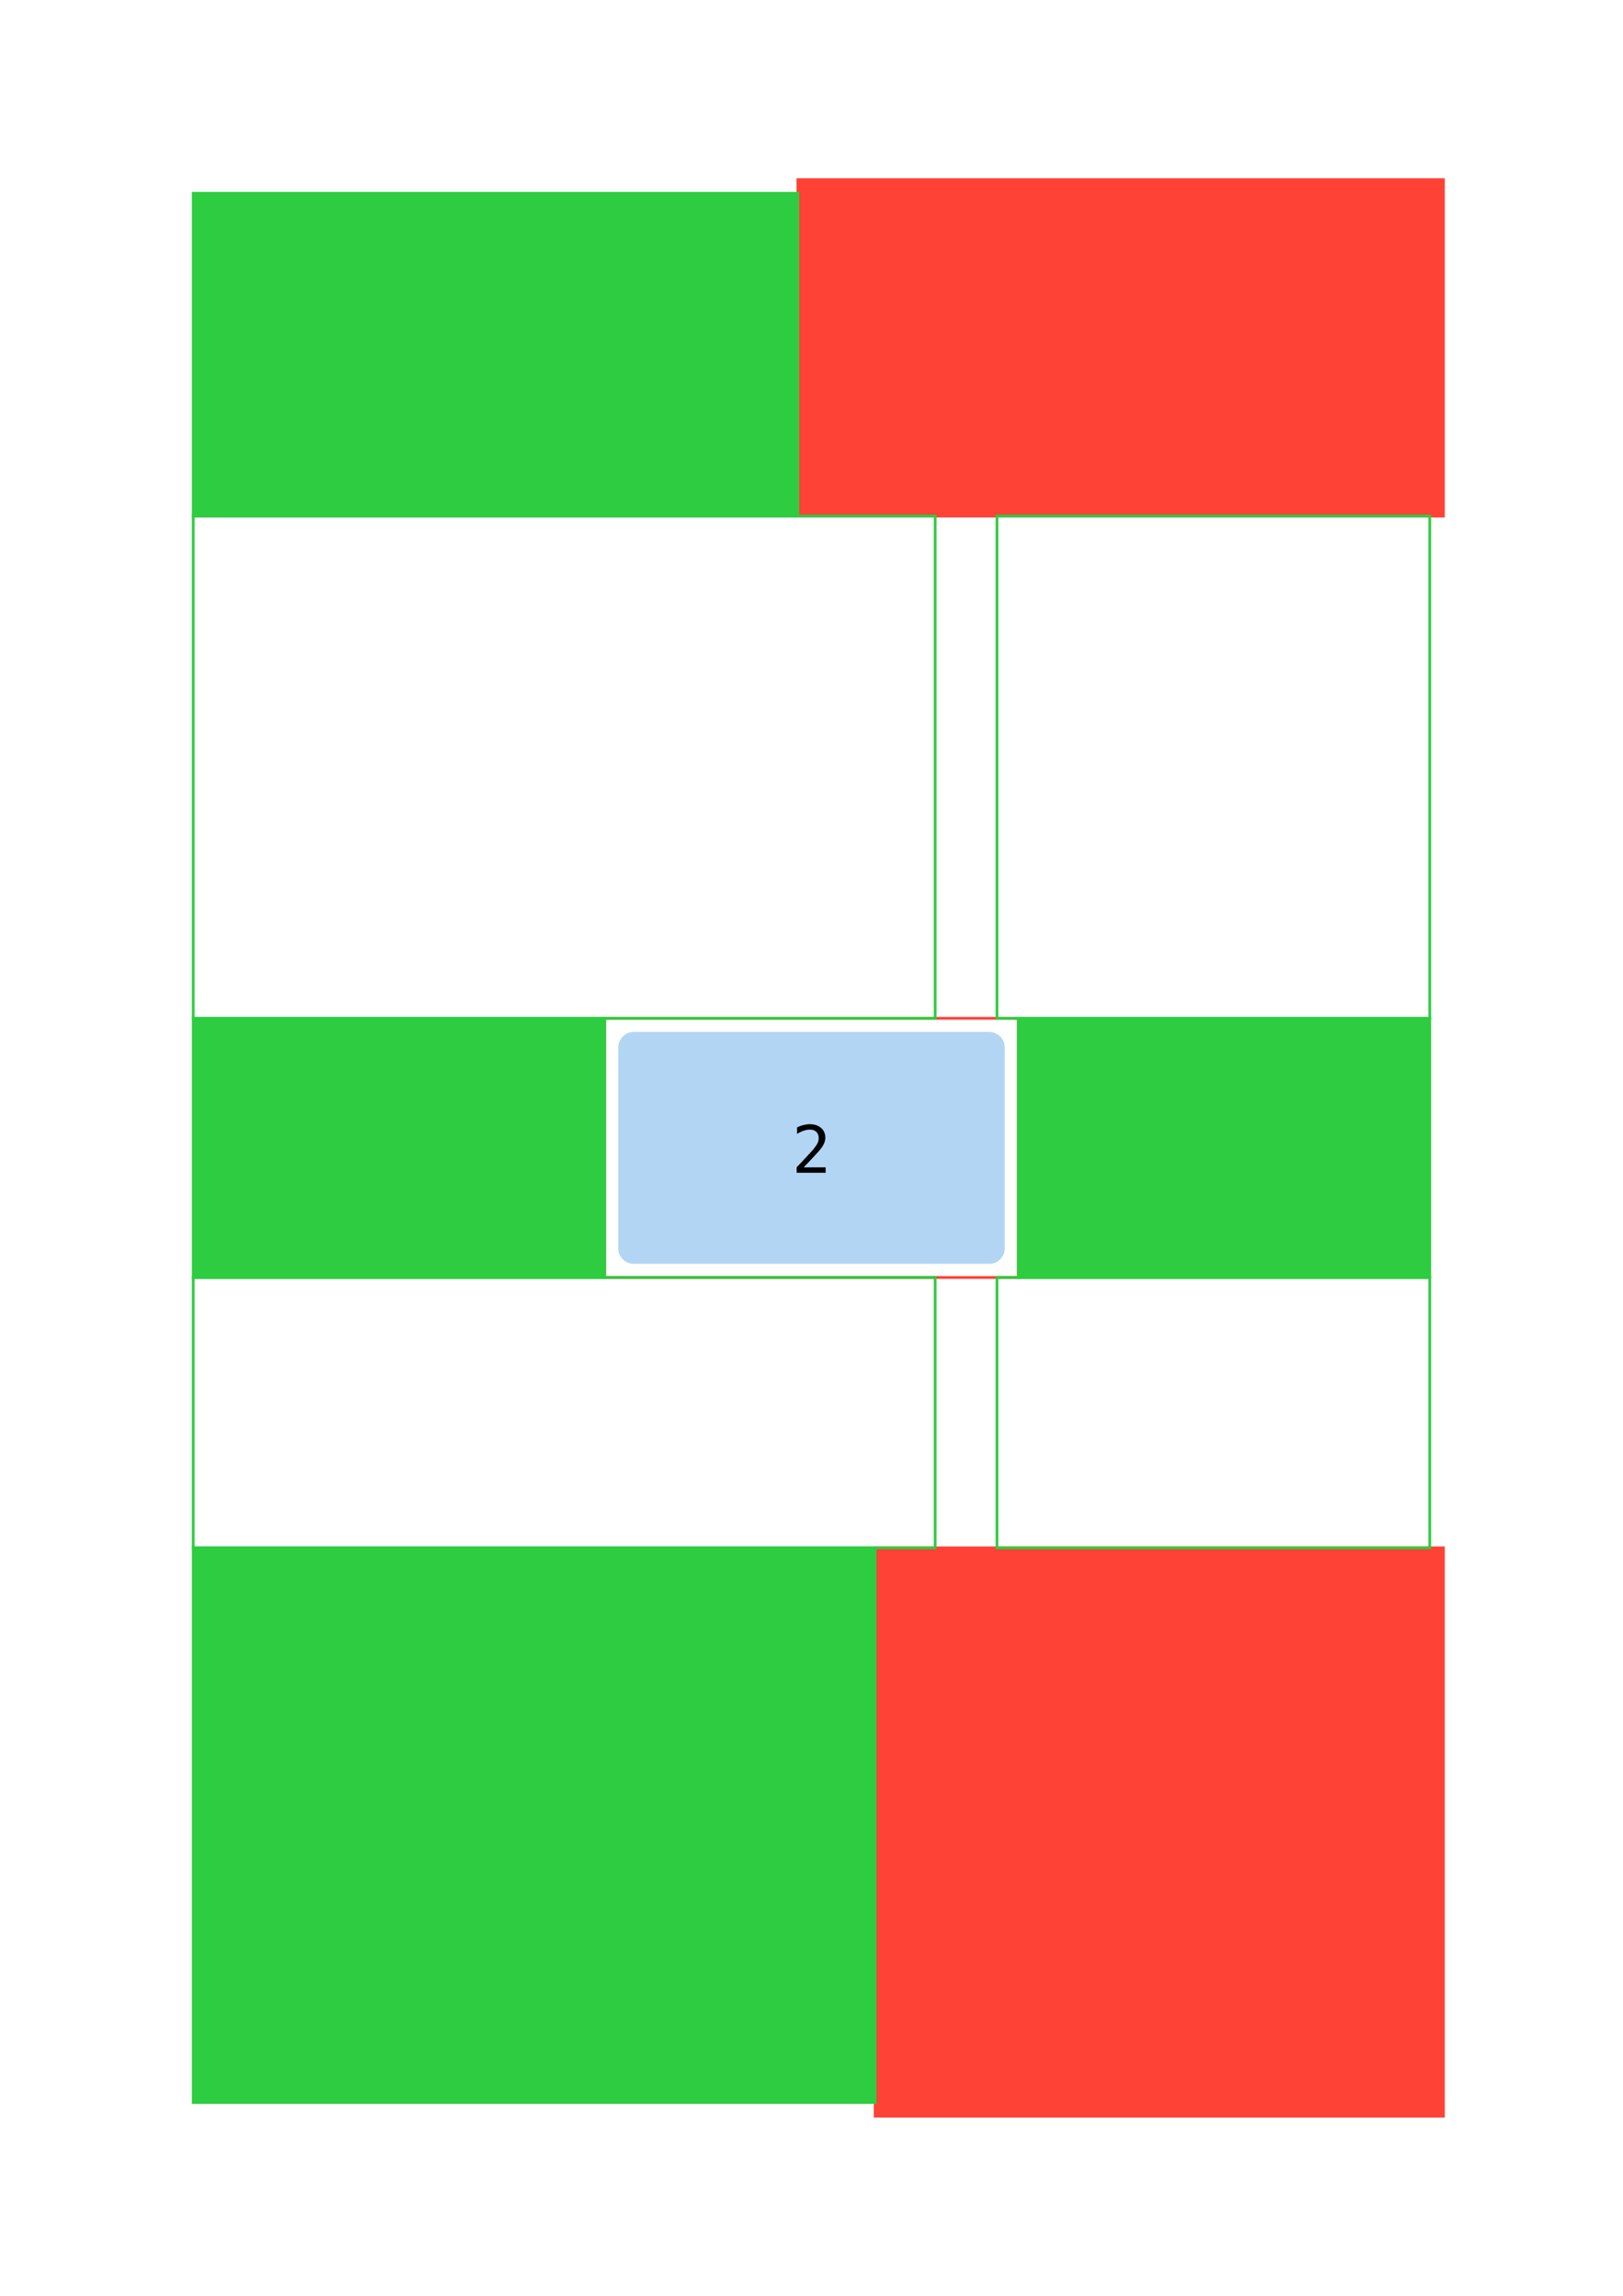 <svg class="typst-doc" viewBox="0 0 595.276 841.89" width="595.276pt" height="841.89pt" xmlns="http://www.w3.org/2000/svg" xmlns:xlink="http://www.w3.org/1999/xlink" xmlns:h5="http://www.w3.org/1999/xhtml">
    <path class="typst-shape" fill="#ffffff" fill-rule="nonzero" d="M 0 0v 841.89 h 595.276 v -841.89 Z "/>
    <g>
        <g class="typst-group">
            <g>
                <g class="typst-group" transform="matrix(1 0 0 1 325.984 572.598)">
                    <g>
                        <path class="typst-shape" fill="#ffdabb" fill-rule="nonzero" d="M 0 0m 0 5.669 c 0 -3.131 2.538 -5.669 5.669 -5.669 h 187.087 c 3.131 0 5.669 2.538 5.669 5.669 v 187.087 c 0 3.131 -2.538 5.669 -5.669 5.669 h -187.087 c -3.131 0 -5.669 -2.538 -5.669 -5.669 Z "/>
                        <g class="typst-text" transform="matrix(1 0 0 -1 91.988 108.33)">
                            <use xlink:href="#g7E1C1581A47EA20F4BC012E6CBAFD23D" x="0" y="0" fill="#000000" fill-rule="nonzero"/>
                        </g>
                    </g>
                </g>
                <g class="typst-group" transform="matrix(1 0 0 1 320.984 567.598)">
                    <g>
                        <path class="typst-shape" fill="url(#pBCD2DCB2E84FDD6616AF465A11D1051)" fill-rule="nonzero" stroke="#ff4136" stroke-width="1" stroke-linecap="butt" stroke-linejoin="miter" stroke-miterlimit="4" d="M 0 0v 208.425 h 208.425 v -208.425 Z "/>
                    </g>
                </g>
                <g class="typst-group" transform="matrix(1 0 0 1 226.772 378.425)">
                    <g>
                        <path class="typst-shape" fill="#b2d5f4" fill-rule="nonzero" d="M 0 0m 0 5.669 c 0 -3.131 2.538 -5.669 5.669 -5.669 h 130.394 c 3.131 0 5.669 2.538 5.669 5.669 v 73.701 c 0 3.131 -2.538 5.669 -5.669 5.669 h -130.394 c -3.131 0 -5.669 -2.538 -5.669 -5.669 Z "/>
                        <g class="typst-text" transform="matrix(1 0 0 -1 63.642 51.637)">
                            <use xlink:href="#g5280DEB5F232DE6527639522E7CB0EC7" x="0" y="0" fill="#000000" fill-rule="nonzero"/>
                        </g>
                    </g>
                </g>
                <g class="typst-group" transform="matrix(1 0 0 1 221.772 373.425)">
                    <g>
                        <path class="typst-shape" fill="url(#pBCD2DCB2E84FDD6616AF465A11D1051)" fill-rule="nonzero" stroke="#ff4136" stroke-width="1" stroke-linecap="butt" stroke-linejoin="miter" stroke-miterlimit="4" d="M 0 0v 95.039 h 151.732 v -95.039 Z "/>
                    </g>
                </g>
                <g class="typst-group" transform="matrix(1 0 0 1 297.638 70.866)">
                    <g>
                        <path class="typst-shape" fill="#c0f0c6" fill-rule="nonzero" d="M 0 0m 0 5.669 c 0 -3.131 2.538 -5.669 5.669 -5.669 h 215.433 c 3.131 0 5.669 2.538 5.669 5.669 v 102.047 c 0 3.131 -2.538 5.669 -5.669 5.669 h -215.433 c -3.131 0 -5.669 -2.538 -5.669 -5.669 Z "/>
                        <g class="typst-text" transform="matrix(1 0 0 -1 106.161 65.81)">
                            <use xlink:href="#gE31739A2AAD0F2124B565A76E28C49CC" x="0" y="0" fill="#000000" fill-rule="nonzero"/>
                        </g>
                    </g>
                </g>
                <g class="typst-group" transform="matrix(1 0 0 1 292.638 65.866)">
                    <g>
                        <path class="typst-shape" fill="url(#pBCD2DCB2E84FDD6616AF465A11D1051)" fill-rule="nonzero" stroke="#ff4136" stroke-width="1" stroke-linecap="butt" stroke-linejoin="miter" stroke-miterlimit="4" d="M 0 0v 123.386 h 236.772 v -123.386 Z "/>
                    </g>
                </g>
                <g class="typst-group" transform="matrix(1 0 0 1 70.866 70.866)">
                    <g>
                        <path class="typst-shape" fill="url(#pC206F8D6973C2110077C5AF5FD7C3C80)" fill-rule="nonzero" stroke="#2ecc40" stroke-width="1" stroke-linecap="butt" stroke-linejoin="miter" stroke-miterlimit="4" d="M 0 0v 118.386 h 221.772 v -118.386 Z "/>
                    </g>
                </g>
                <g class="typst-group" transform="matrix(1 0 0 1 70.866 189.252)">
                    <g>
                        <path class="typst-shape" fill="url(#pC206F8D6973C2110077C5AF5FD7C3C80)" fill-rule="nonzero" stroke="#2ecc40" stroke-width="1" stroke-linecap="butt" stroke-linejoin="miter" stroke-miterlimit="4" d="M 0 0v 184.173 h 272.126 v -184.173 Z "/>
                    </g>
                </g>
                <g class="typst-group" transform="matrix(1 0 0 1 70.866 373.425)">
                    <g>
                        <path class="typst-shape" fill="url(#pC206F8D6973C2110077C5AF5FD7C3C80)" fill-rule="nonzero" stroke="#2ecc40" stroke-width="1" stroke-linecap="butt" stroke-linejoin="miter" stroke-miterlimit="4" d="M 0 0v 95.039 h 150.906 v -95.039 Z "/>
                    </g>
                </g>
                <g class="typst-group" transform="matrix(1 0 0 1 70.866 468.465)">
                    <g>
                        <path class="typst-shape" fill="url(#pC206F8D6973C2110077C5AF5FD7C3C80)" fill-rule="nonzero" stroke="#2ecc40" stroke-width="1" stroke-linecap="butt" stroke-linejoin="miter" stroke-miterlimit="4" d="M 0 0v 99.134 h 272.126 v -99.134 Z "/>
                    </g>
                </g>
                <g class="typst-group" transform="matrix(1 0 0 1 70.866 567.598)">
                    <g>
                        <path class="typst-shape" fill="url(#pC206F8D6973C2110077C5AF5FD7C3C80)" fill-rule="nonzero" stroke="#2ecc40" stroke-width="1" stroke-linecap="butt" stroke-linejoin="miter" stroke-miterlimit="4" d="M 0 0v 203.425 h 250.118 v -203.425 Z "/>
                    </g>
                </g>
                <g class="typst-group" transform="matrix(1 0 0 1 365.669 189.252)">
                    <g>
                        <path class="typst-shape" fill="url(#pC206F8D6973C2110077C5AF5FD7C3C80)" fill-rule="nonzero" stroke="#2ecc40" stroke-width="1" stroke-linecap="butt" stroke-linejoin="miter" stroke-miterlimit="4" d="M 0 0v 184.173 h 158.74 v -184.173 Z "/>
                    </g>
                </g>
                <g class="typst-group" transform="matrix(1 0 0 1 373.504 373.425)">
                    <g>
                        <path class="typst-shape" fill="url(#pC206F8D6973C2110077C5AF5FD7C3C80)" fill-rule="nonzero" stroke="#2ecc40" stroke-width="1" stroke-linecap="butt" stroke-linejoin="miter" stroke-miterlimit="4" d="M 0 0v 95.039 h 150.906 v -95.039 Z "/>
                    </g>
                </g>
                <g class="typst-group" transform="matrix(1 0 0 1 365.669 468.465)">
                    <g>
                        <path class="typst-shape" fill="url(#pC206F8D6973C2110077C5AF5FD7C3C80)" fill-rule="nonzero" stroke="#2ecc40" stroke-width="1" stroke-linecap="butt" stroke-linejoin="miter" stroke-miterlimit="4" d="M 0 0v 99.134 h 158.74 v -99.134 Z "/>
                    </g>
                </g>
            </g>
        </g>
    </g>
    <defs id="glyph">
        <symbol id="g7E1C1581A47EA20F4BC012E6CBAFD23D" overflow="visible">
            <path d="M 0 0m 3.164 1.992 h 3.68 v 13.371 l -3.961 -0.891 v 2.156 l 3.938 0.867 h 2.367 v -15.504 h 3.633 v -1.992 h -9.656 v 1.992 Z "/>
        </symbol>
        <symbol id="g5280DEB5F232DE6527639522E7CB0EC7" overflow="visible">
            <path d="M 0 0m 4.371 1.992 h 8.039 v -1.992 h -10.629 v 1.992 q 2.191 2.309 3.832 4.078 q 1.641 1.77 2.262 2.496 q 1.172 1.43 1.582 2.314 q 0.41 0.885 0.41 1.811 q 0 1.465 -0.861 2.297 q -0.861 0.832 -2.361 0.832 q -1.066 0 -2.238 -0.387 q -1.172 -0.387 -2.484 -1.172 v 2.391 q 1.207 0.574 2.373 0.867 q 1.166 0.293 2.303 0.293 q 2.566 0 4.131 -1.365 q 1.564 -1.365 1.564 -3.58 q 0 -1.125 -0.521 -2.25 q -0.521 -1.125 -1.693 -2.484 q -0.656 -0.762 -1.904 -2.109 q -1.248 -1.348 -3.803 -4.031 Z "/>
        </symbol>
        <symbol id="gE31739A2AAD0F2124B565A76E28C49CC" overflow="visible">
            <path d="M 0 0m 9.094 9.363 q 1.723 -0.457 2.637 -1.623 q 0.914 -1.166 0.914 -2.912 q 0 -2.414 -1.623 -3.791 q -1.623 -1.377 -4.494 -1.377 q -1.207 0 -2.461 0.223 q -1.254 0.223 -2.461 0.645 v 2.355 q 1.195 -0.621 2.355 -0.926 q 1.16 -0.305 2.309 -0.305 q 1.945 0 2.988 0.879 q 1.043 0.879 1.043 2.531 q 0 1.523 -1.043 2.42 q -1.043 0.896 -2.824 0.896 h -1.805 v 1.945 h 1.805 q 1.629 0 2.543 0.715 q 0.914 0.715 0.914 1.992 q 0 1.348 -0.85 2.068 q -0.85 0.721 -2.42 0.721 q -1.043 0 -2.156 -0.234 q -1.113 -0.234 -2.332 -0.703 v 2.18 q 1.418 0.375 2.525 0.562 q 1.107 0.188 1.963 0.188 q 2.555 0 4.084 -1.283 q 1.529 -1.283 1.529 -3.404 q 0 -1.441 -0.803 -2.402 q -0.803 -0.961 -2.338 -1.359 Z "/>
        </symbol>
    </defs>
    <defs id="tilings">
        <pattern id="tE853B471DA4A8FD8E25D95A33220AA7E" width="30" height="30" patternUnits="userSpaceOnUse" viewBox="0 0 30.000 30.000">
            <g>
                <g class="typst-group">
                    <g>
                        <path class="typst-shape" fill="#ff41360d" fill-rule="nonzero" d="M 0 0v 30 h 30 v -30 Z "/>
                    </g>
                </g>
                <path class="typst-shape" fill="none" stroke="#ff4136" stroke-width="0.1" stroke-linecap="butt" stroke-linejoin="miter" stroke-miterlimit="4" transform="matrix(1 0 0 1 7.5 7.5)" d="M 0 0l 15 15 "/>
                <path class="typst-shape" fill="none" stroke="#ff4136" stroke-width="0.1" stroke-linecap="butt" stroke-linejoin="miter" stroke-miterlimit="4" transform="matrix(1 0 0 1 7.5 22.5)" d="M 0 0l 15 -15 "/>
            </g>
        </pattern>
        <pattern id="tDE600F1DD4BB8393BC2CE02F2144E2D8" width="30" height="30" patternUnits="userSpaceOnUse" viewBox="0 0 30.000 30.000">
            <g>
                <g class="typst-group">
                    <g>
                        <path class="typst-shape" fill="#2ecc400d" fill-rule="nonzero" d="M 0 0v 30 h 30 v -30 Z "/>
                    </g>
                </g>
                <path class="typst-shape" fill="none" stroke="#2ecc40" stroke-width="0.1" stroke-linecap="butt" stroke-linejoin="miter" stroke-miterlimit="4" transform="matrix(1 0 0 1 7.5 15)" d="M 0 0h 15 "/>
                <path class="typst-shape" fill="none" stroke="#2ecc40" stroke-width="0.1" stroke-linecap="butt" stroke-linejoin="miter" stroke-miterlimit="4" transform="matrix(1 0 0 1 15 7.5)" d="M 0 0v 15 "/>
            </g>
        </pattern>
    </defs>
    <defs id="tilings-refs">
        <pattern patternTransform="matrix(1 0 0 1 0 0)" id="pBCD2DCB2E84FDD6616AF465A11D1051" href="#tE853B471DA4A8FD8E25D95A33220AA7E" xlink:href="#tE853B471DA4A8FD8E25D95A33220AA7E"/>
        <pattern patternTransform="matrix(1 0 0 1 0 0)" id="pC206F8D6973C2110077C5AF5FD7C3C80" href="#tDE600F1DD4BB8393BC2CE02F2144E2D8" xlink:href="#tDE600F1DD4BB8393BC2CE02F2144E2D8"/>
    </defs>
</svg>

